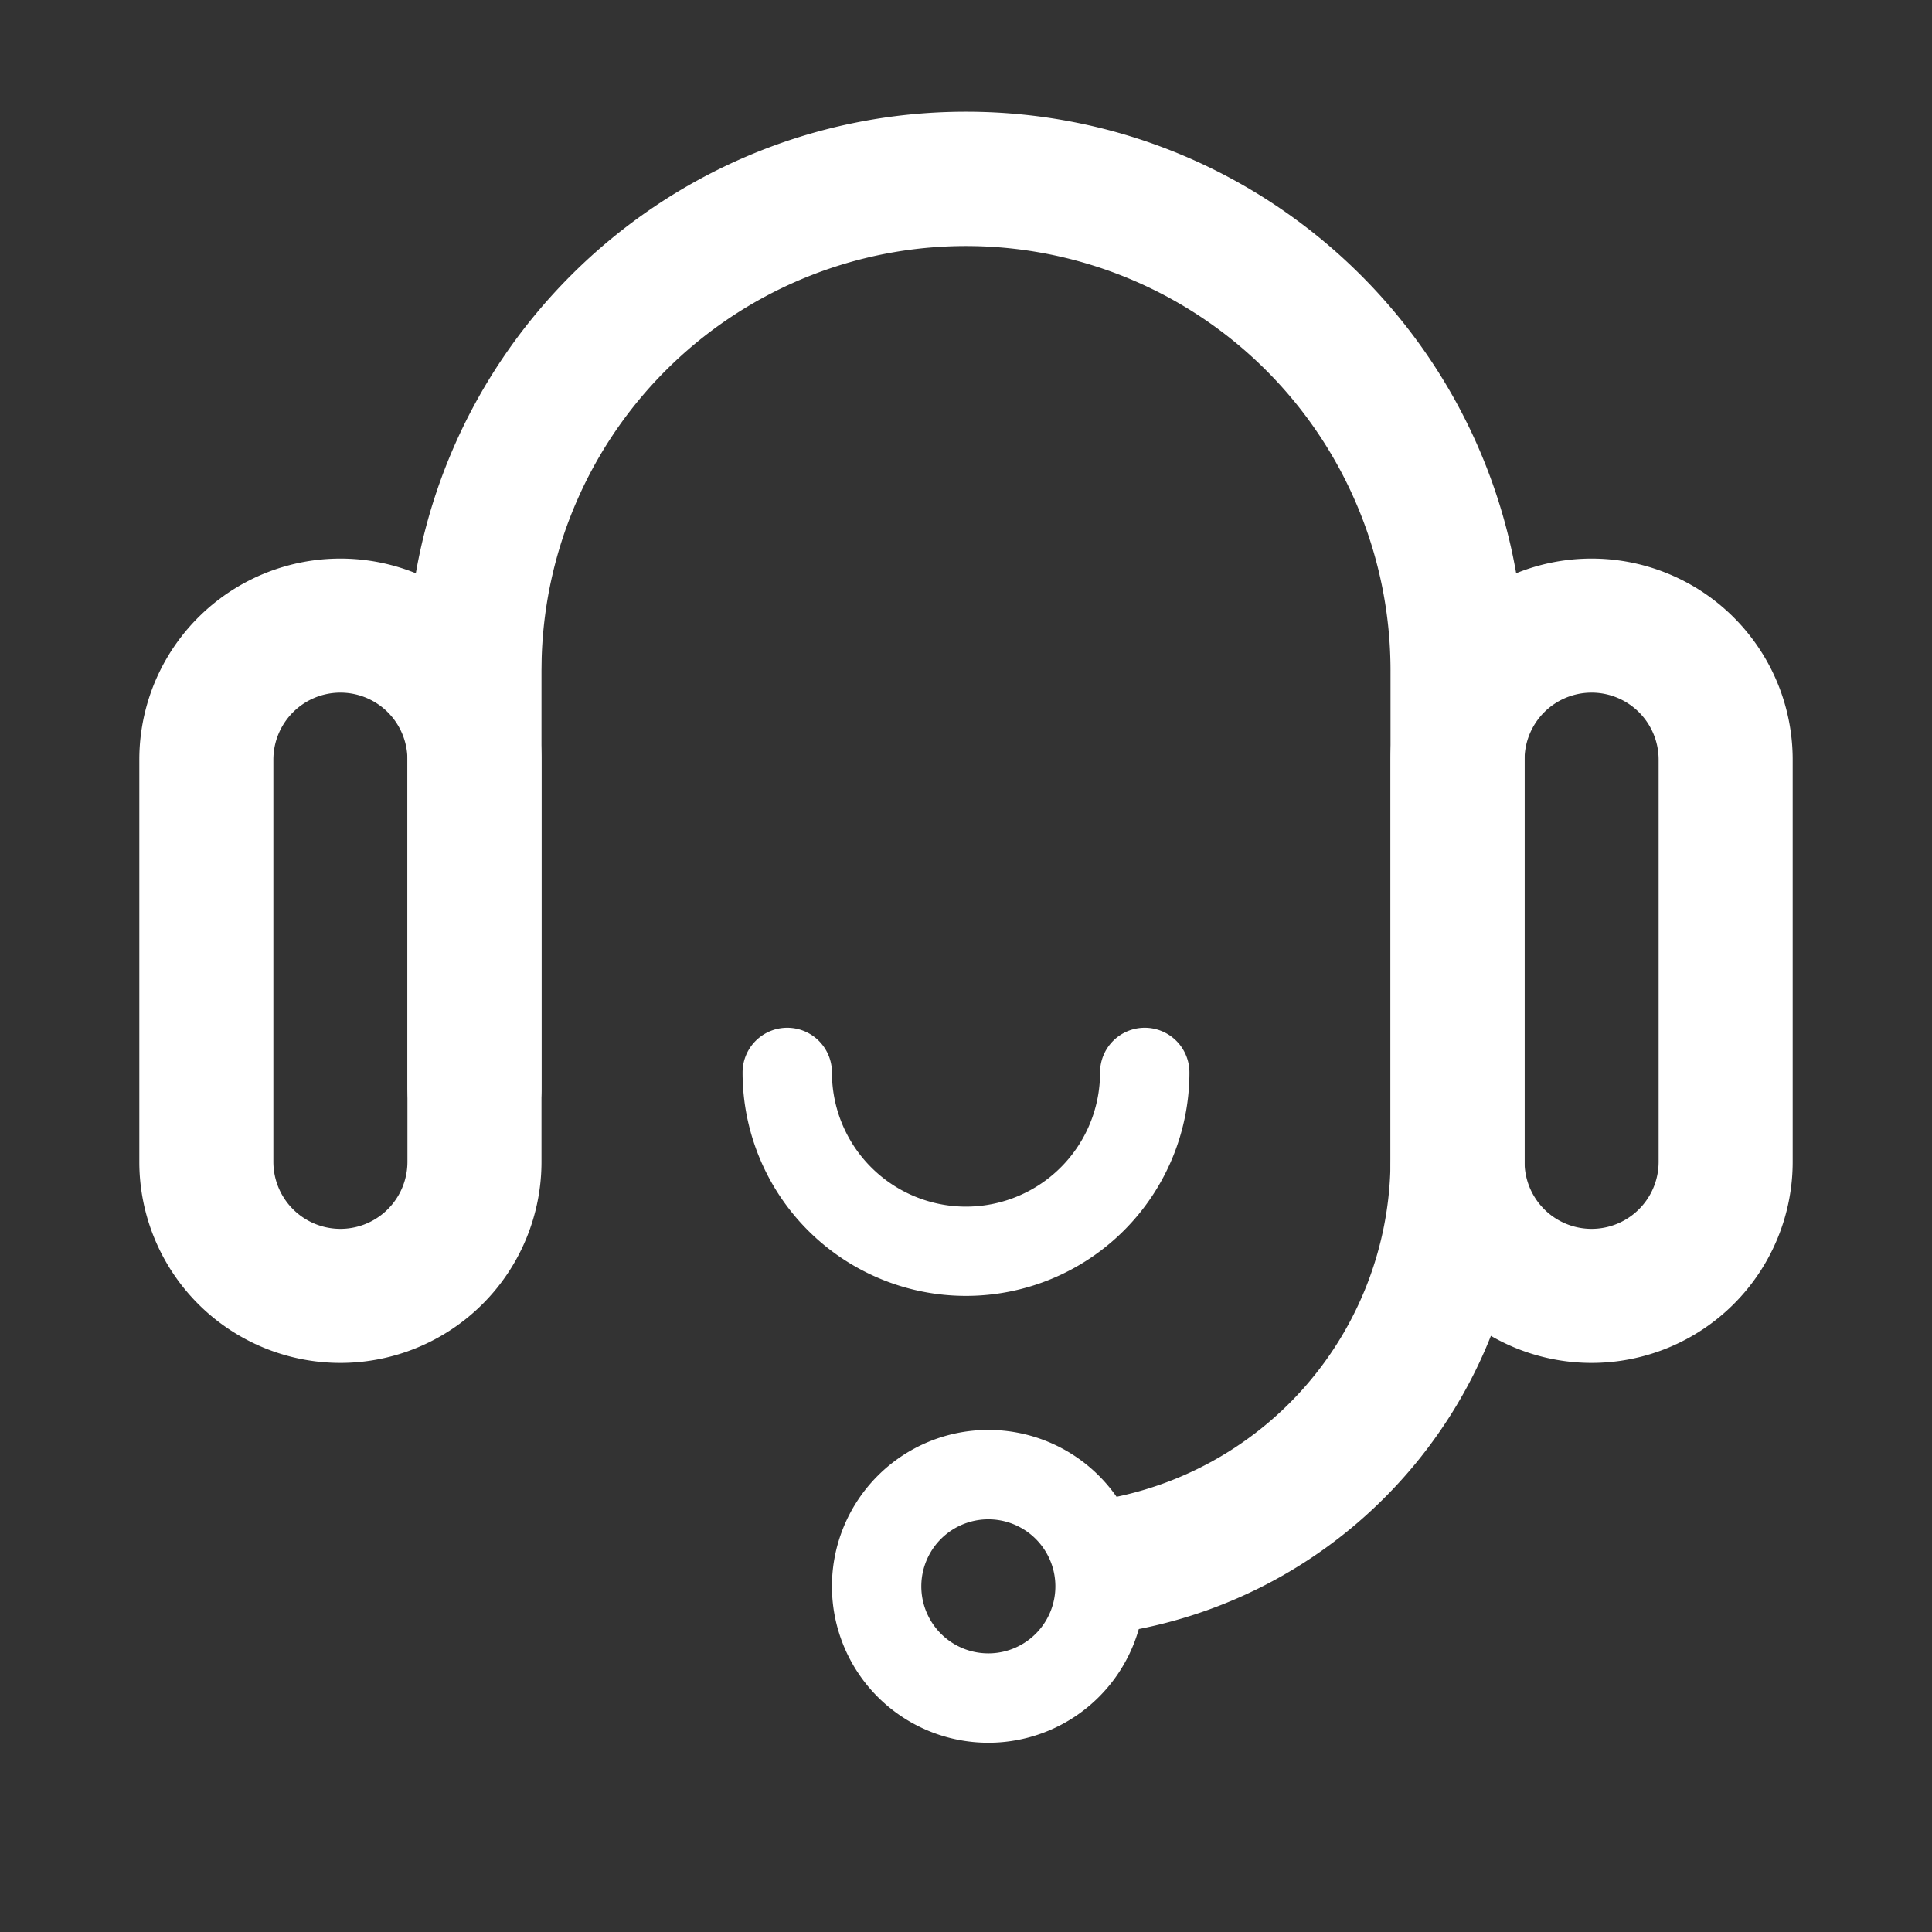 <?xml version="1.0" standalone="no"?><!DOCTYPE svg PUBLIC "-//W3C//DTD SVG 1.1//EN" "http://www.w3.org/Graphics/SVG/1.1/DTD/svg11.dtd"><svg t="1591363746861" class="icon" viewBox="0 0 1024 1024" version="1.1" xmlns="http://www.w3.org/2000/svg" p-id="9170" xmlns:xlink="http://www.w3.org/1999/xlink" width="200" height="200"><rect x="0" y="0" width="1024" height="1024" fill="#333333" stroke="none"/><defs><style type="text/css"></style></defs><path d="M180.421 296.053A106.579 106.579 0 0 0 73.842 402.633v213.158a106.579 106.579 0 1 0 213.158 0V402.633a106.579 106.579 0 0 0-106.579-106.58z m0 71.053a35.526 35.526 0 0 1 35.525 35.525v213.158a35.526 35.526 0 0 1-71.052 0V402.633a35.526 35.526 0 0 1 35.525-35.526z m663.158-71.053A106.579 106.579 0 0 0 737 402.633v213.158a106.579 106.579 0 1 0 213.158 0V402.633a106.579 106.579 0 0 0-106.579-106.58z m0 71.053a35.526 35.526 0 0 1 35.526 35.525v213.158a35.526 35.526 0 0 1-71.053 0V402.633a35.526 35.526 0 0 1 35.526-35.526z" p-id="9171" fill="#ffffff"></path><path d="M512 59.212c161.053 0 292.097 128.605 295.958 288.734l0.095 7.319V614.487c0 121.95-86.731 226.658-206.525 249.347a35.526 35.526 0 1 1-13.264-69.797 182.747 182.747 0 0 0 148.642-173.581l0.095-5.969V355.262a225 225 0 0 0-449.905-6.394l-0.095 6.395V577.327a35.526 35.526 0 0 1-70.886 3.435l-0.167-3.435V355.264C215.947 191.748 348.485 59.212 512 59.212z" p-id="9172" fill="#ffffff"></path><path d="M606.737 544.737a23.684 23.684 0 0 1 23.684 23.685 118.421 118.421 0 0 1-236.842-1e-8 23.684 23.684 0 0 1 47.369 0 71.053 71.053 0 0 0 141.987 4.169l0.118-4.169a23.684 23.684 0 0 1 23.684-23.684z m-82.895 213.158a82.895 82.895 0 1 1 0 165.79 82.895 82.895 0 0 1 0-165.79z m0 47.369a35.526 35.526 0 1 0 0 71.053 35.526 35.526 0 0 0 0-71.053z" p-id="9173" fill="#ffffff"></path></svg>